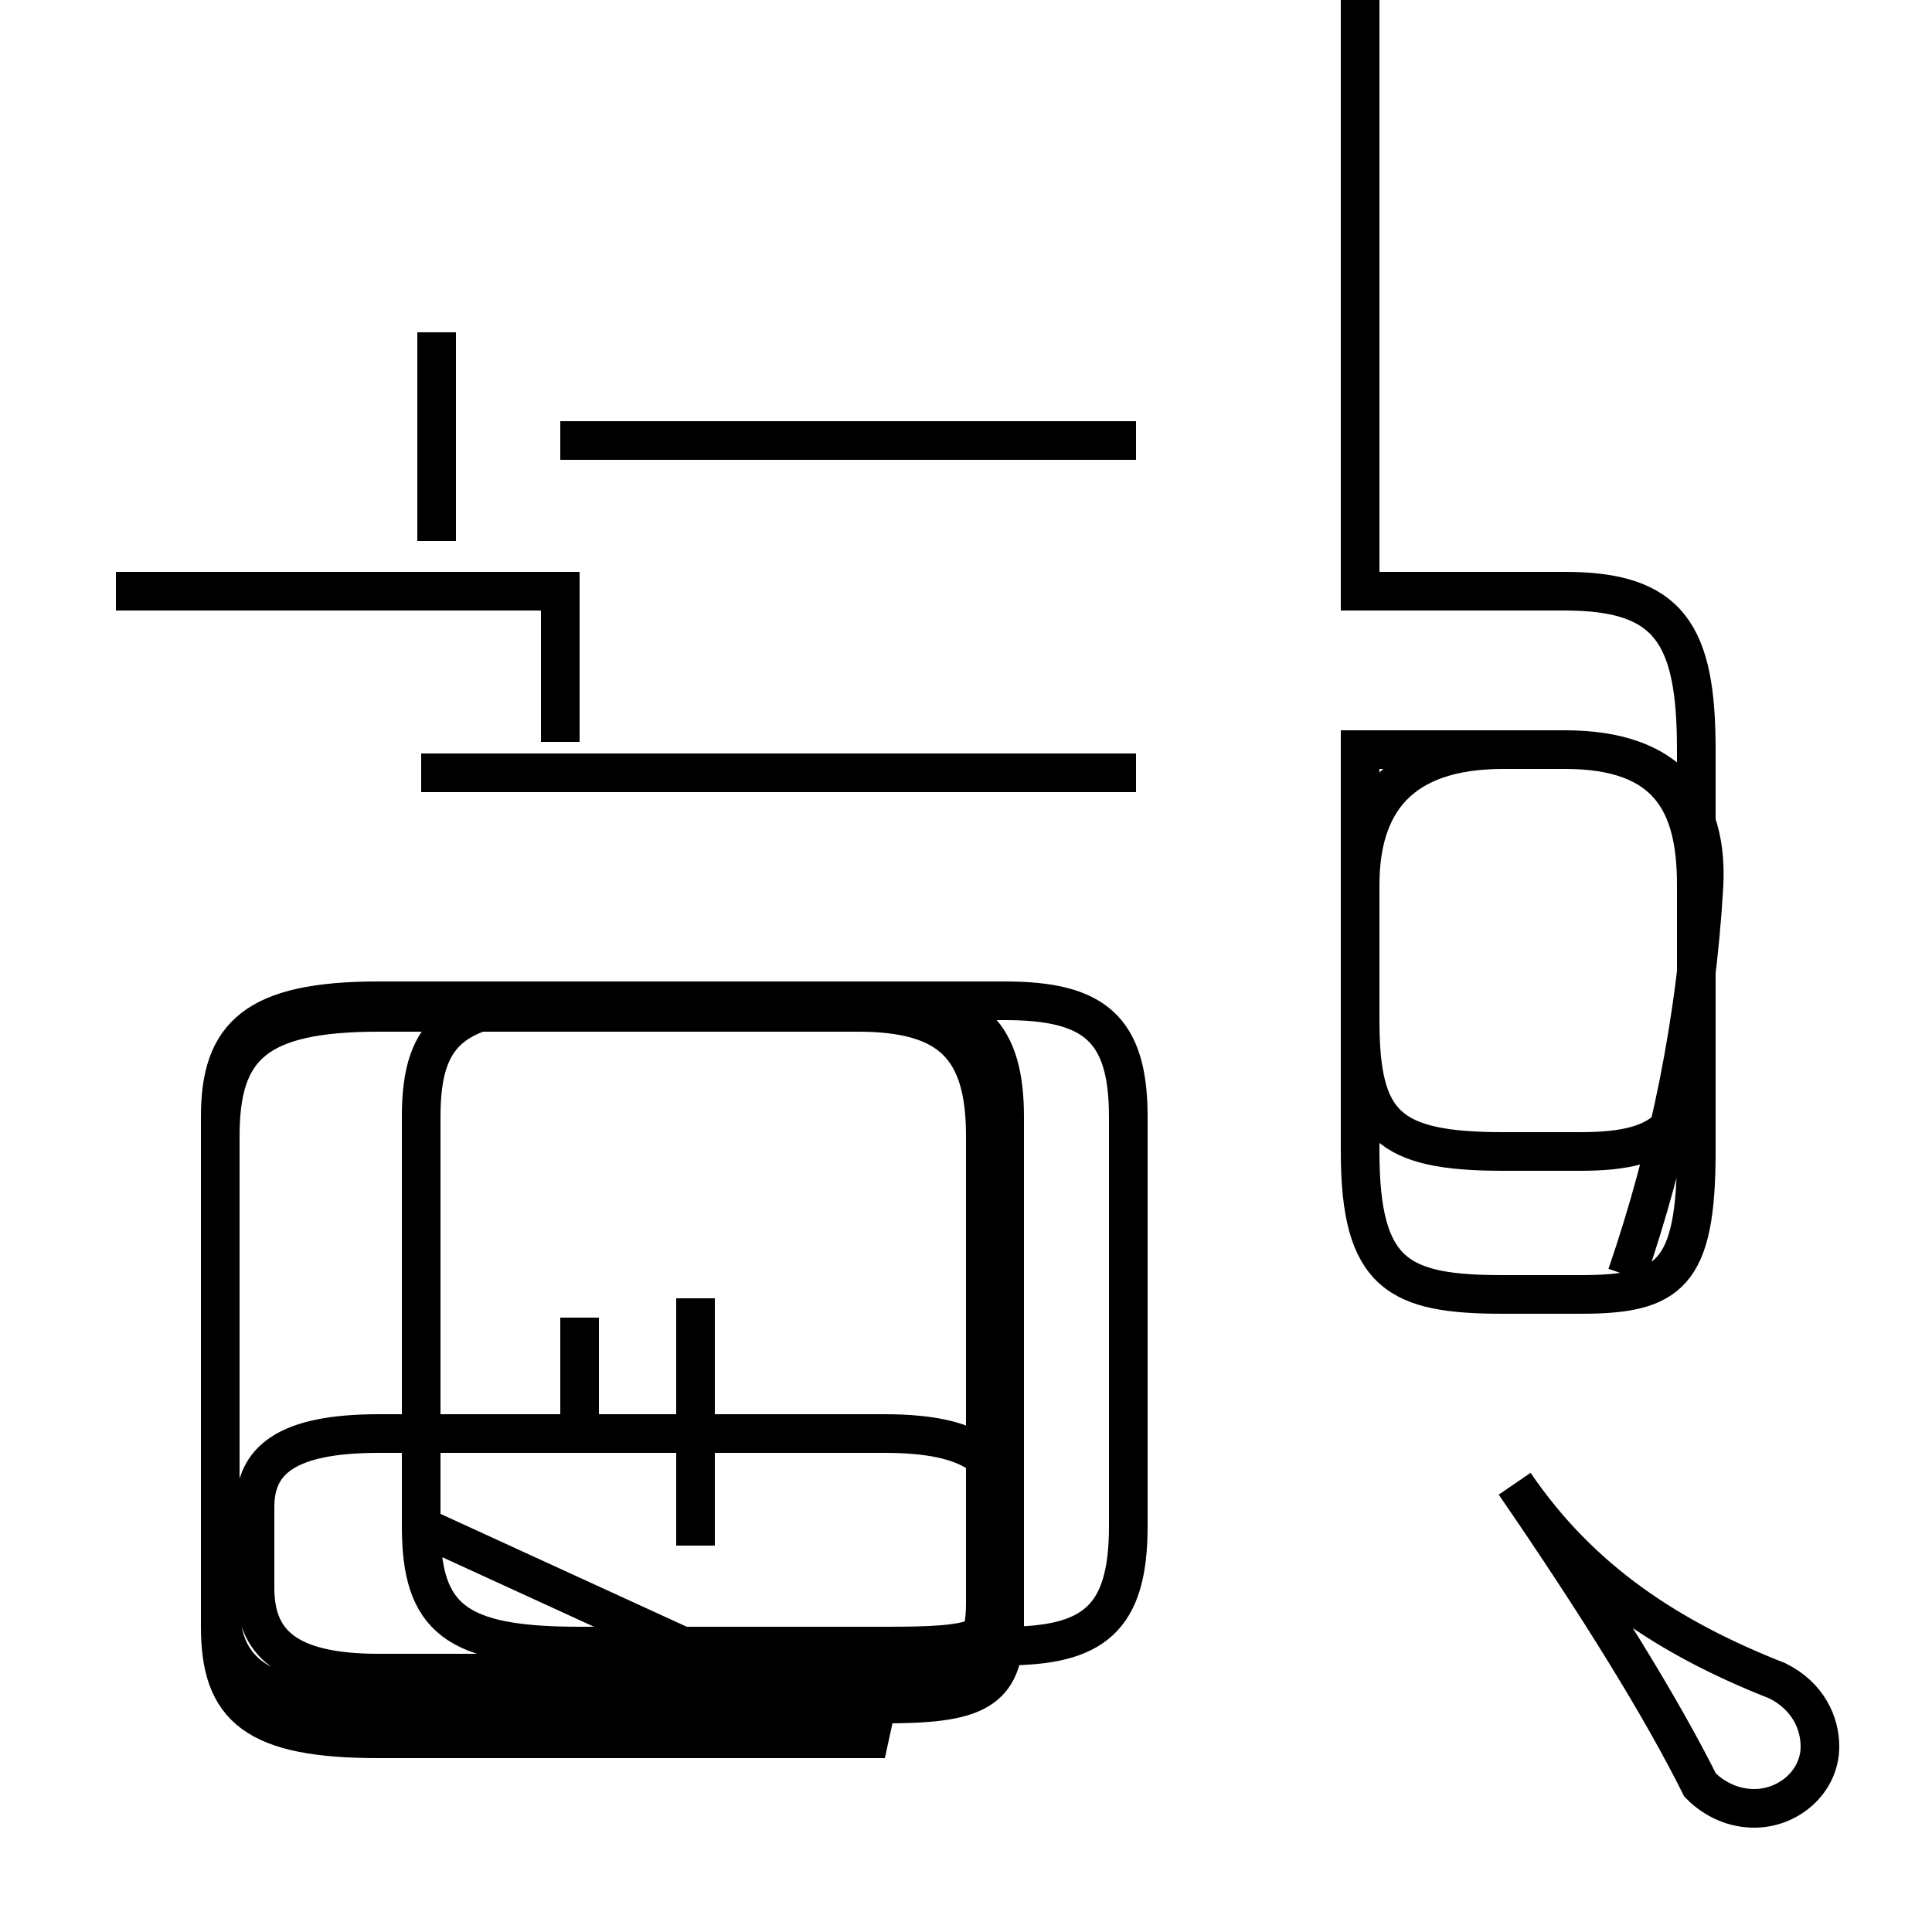 <?xml version='1.0' encoding='utf8'?>
<svg viewBox="0.0 -44.0 50.0 50.0" version="1.1" xmlns="http://www.w3.org/2000/svg">
<rect x="0.0" y="-44.0" width="50.0" height="50.0" fill="#808080" stroke="none"/>
<rect x="-1000" y="-1000" width="2000" height="2000" stroke="white" fill="white"/>
<g style="fill:none; stroke:#000000;  stroke-width:1">
<path d="M 10.9 24.0 L 29.4 24.0 M 14.5 24.8 L 14.5 28.7 L 3.0 28.7 M 14.5 32.6 L 29.4 32.6 M 11.3 30.0 L 11.3 35.4 M 18.0 4.0 L 18.0 10.4 M 15.0 6.8 L 15.0 9.9 M 22.9 -1.0 L 9.8 -1.0 C 6.6 -1.0 5.7 -0.2 5.7 1.9 L 5.7 15.1 C 5.7 17.2 6.6 18.1 9.8 18.1 L 22.9 18.1 C 25.2 18.1 26.0 17.2 26.0 15.1 L 26.0 1.9 C 26.0 0.2 25.2 -0.1 22.9 -0.1 L 9.8 -0.1 C 6.6 -0.1 5.7 0.8 5.7 2.5 L 5.7 14.6 C 5.7 16.9 6.6 17.8 9.8 17.8 L 22.2 17.8 C 24.6 17.8 25.5 16.9 25.5 14.6 L 25.5 2.5 C 25.5 0.8 24.6 0.7 22.2 0.7 L 9.8 0.7 C 7.4 0.7 6.6 1.5 6.6 2.9 L 6.6 5.0 C 6.6 6.2 7.4 6.9 9.8 6.9 L 22.9 6.9 C 25.2 6.9 26.0 6.2 26.0 5.0 L 26.0 2.9 C 26.0 1.5 25.2 1.4 22.9 1.4 L 15.0 1.4 C 11.8 1.4 10.9 2.1 10.9 4.5 L 10.9 15.1 C 10.9 17.4 11.8 18.1 15.0 18.1 L 26.0 18.1 C 28.3 18.1 29.2 17.4 29.2 15.1 L 29.2 4.5 C 29.2 2.1 28.3 1.4 26.0 1.4 L 15.0 1.4 C 11.8 1.4 10.9 2.1 10.9 4.5 Z M 39.2 5.6 C 41.4 2.4 43.0 -0.2 44.0 -2.2 C 44.4 -2.6 44.9 -2.8 45.4 -2.8 C 46.3 -2.8 47.1 -2.1 47.1 -1.2 C 47.1 -0.6 46.8 0.1 46.0 0.5 C 43.2 1.6 40.9 3.1 39.2 5.6 Z M 42.1 11.0 C 43.2 14.2 43.9 17.6 44.1 21.1 C 44.2 23.2 43.2 24.6 40.5 24.6 L 38.9 24.6 C 36.2 24.6 35.2 23.2 35.2 21.1 L 35.2 17.6 C 35.2 14.9 35.9 14.2 38.9 14.2 L 40.9 14.2 C 43.2 14.2 43.9 14.9 43.9 17.6 L 43.9 21.1 C 43.9 23.2 43.2 24.6 40.5 24.6 L 35.2 24.6 C 35.2 21.1 35.2 17.6 35.2 14.2 L 35.2 14.2 C 35.2 11.0 36.2 10.5 38.9 10.5 L 40.9 10.5 C 43.2 10.5 43.9 11.0 43.9 14.2 L 43.9 24.6 C 43.9 27.6 43.2 28.7 40.5 28.7 L 35.2 28.7 C 35.2 31.1 35.2 33.5 35.2 35.9 L 35.2 35.9 C 35.2 38.2 35.2 39.5 35.2 41.0 L 35.2 41.0 C 35.2 42.4 35.2 43.8 35.2 45.1 L 35.2 45.1 C 35.2 46.5 35.2 47.8 35.2 49.1 L 35.2 49.1 C 35.2 50.5 35.2 51.8 35.2 53.1 L 35.2 53.1 C 35.2 54.5 35.2 55.8 35.2 57.1 L 35.2 57.1 C 35.2 58.4 35.2 59.7 35.2 60.9 L 35.2 60.9 C 35.2 62.2 35.2 63.5 35.2 64.8 L 35.2 64.8 C 35.2 66.1 35.2 67.4 35.2 68.7 L 35.2 68.7 C 35.2 70.0 35.2 71.3 35.2 72.6 L 35.2 72.6 C 35.2 73.9 35.2 75.2 35.2 76.5 L 35.2 76.5 C 35.2 77.8 35.2 79.1 35.2 80.4 L 35.2 80.4 C 35.2 81.7 35.2 82.9 35.2 84.1 L 35.2 84.1 C 35.2 85.4 35.2 86.7 35.2 87.9 L 35.2 87.9 C 35.2 89.2 35.2 90.5 35.2 91.8 L 35.2 91.8 C 35.2 93.1 35.2 94.4 35.2 95.7 L 35.2 95.7 C 35.2 96" transform="scale(1, -1)" />
</g>
</svg>